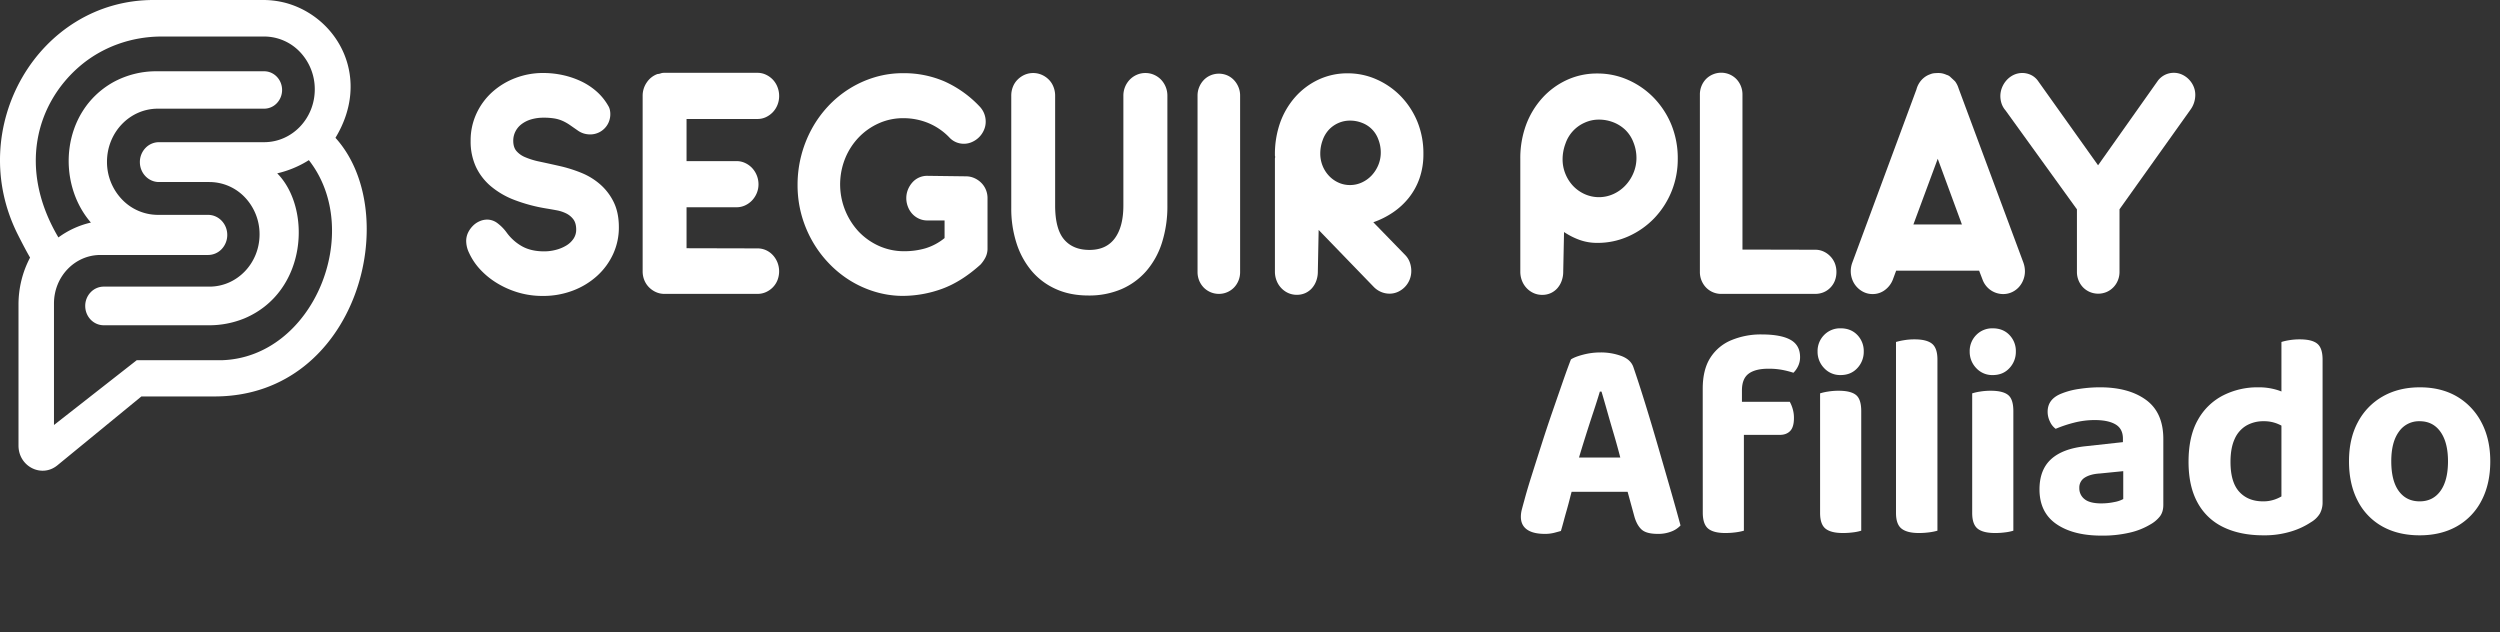 <svg id="Layer_2" data-name="Layer 2" xmlns="http://www.w3.org/2000/svg" viewBox="0 0 2200 556.41"><rect x="0" y="0" width="2200" height="556.41" fill="#333333" stroke="none"/><defs><style>.cls-1{fill:#fff;}</style></defs><path class="cls-1" d="M295.2,121.27c31.45-51.89,3.16-104.68-41.94-118.19A77.87,77.87,0,0,0,230.77,0H135.15C33.67,0-31.52,112.55,15.64,206.33c4.12,8.19,7.77,15.08,10.82,20.37a87.37,87.37,0,0,0-7.59,19.93,89.1,89.1,0,0,0-2.59,21.27V392.12c0,18.42,20.34,28.73,34.22,17.36l73.93-60.61h65.44C315.19,348,355.45,187.78,295.2,121.27ZM194.76,317H120.3L47.5,374V267.05c0-23.58,18.28-42.67,40.87-42.67h94.68a16.52,16.52,0,0,0,12-5.15,18.13,18.13,0,0,0,4.94-12.5c0-9.75-7.57-17.65-16.91-17.65H138.92a43.76,43.76,0,0,1-31.66-13.69,47.64,47.64,0,0,1-13.11-33c0-25.84,20-46.76,44.77-46.76h93.53a15.4,15.4,0,0,0,11.16-4.81,16.82,16.82,0,0,0,4.63-11.64c0-9.09-7.08-16.46-15.79-16.46H138.2a78.64,78.64,0,0,0-38.7,9.7C53.76,98.25,49.46,160.66,80,195.86a77.49,77.49,0,0,0-28.6,13.08C15.71,148.6,31.86,91.52,69.63,58.75,90,41.12,115.92,32.14,142.38,32.14h90.07A43.56,43.56,0,0,1,264,45.75a47.47,47.47,0,0,1,13,32.88c0,25.68-19.94,46.49-44.54,46.49H139.91A16.43,16.43,0,0,0,128,130.25a17.88,17.88,0,0,0-4.91,12.39c0,9.7,7.51,17.55,16.78,17.55h44.44a43.08,43.08,0,0,1,31.19,13.47,47,47,0,0,1,12.91,32.57c0,25.41-19.73,46-44.1,46H91.27a15.9,15.9,0,0,0-11.51,5,17.23,17.23,0,0,0-4.76,12c0,9.38,7.28,17,16.27,17H183.4a81.69,81.69,0,0,0,31.91-6.14c55.36-23.53,58.93-96.87,28.65-127.55a90.19,90.19,0,0,0,27.83-11.61C320.79,203.38,276.17,314.9,194.76,317Z"/><path class="cls-1" d="M528.22,162.31a58.38,58.38,0,0,0-16.69-10.23,122.11,122.11,0,0,0-19.15-6q-9.76-2.2-17.39-3.83a65.92,65.92,0,0,1-12.8-3.9,20.56,20.56,0,0,1-7.85-5.59c-1.79-2.21-2.68-5.17-2.68-8.9a17.91,17.91,0,0,1,1.84-8,18.53,18.53,0,0,1,5.29-6.47,25.9,25.9,0,0,1,8.41-4.27,38,38,0,0,1,11.31-1.55,54.52,54.52,0,0,1,9.75.74,29.94,29.94,0,0,1,7.13,2.21,41.16,41.16,0,0,1,6.15,3.53l6.78,4.71a18.44,18.44,0,0,0,5.43,2.72,19.6,19.6,0,0,0,5.57.81A17.56,17.56,0,0,0,532,113a17.3,17.3,0,0,0,3.74-5.66,18.29,18.29,0,0,0,.92-10.77,11.62,11.62,0,0,0-1.55-3.69,49.42,49.42,0,0,0-10.22-12.48,58.26,58.26,0,0,0-13.68-8.94,75.31,75.31,0,0,0-16-5.39A80.37,80.37,0,0,0,478,64.24a67.74,67.74,0,0,0-24.6,4.48,64.62,64.62,0,0,0-20.37,12.44,58.25,58.25,0,0,0-13.81,18.91A56.1,56.1,0,0,0,414.16,124a53.28,53.28,0,0,0,4.58,22.66,50.54,50.54,0,0,0,13.18,17.21A71.88,71.88,0,0,0,452.79,176a142,142,0,0,0,27.76,7.43q4.51.74,9.24,1.62a31.89,31.89,0,0,1,8.53,2.8,17.5,17.5,0,0,1,6.27,5.22c1.64,2.21,2.46,5.22,2.46,9.05a14.15,14.15,0,0,1-2.39,8,20,20,0,0,1-6.42,6,33.77,33.77,0,0,1-9.09,3.75,40.24,40.24,0,0,1-10.29,1.33q-11.13,0-19-4.2a42.22,42.22,0,0,1-13.95-12.28,39,39,0,0,0-8.53-8.61,15.06,15.06,0,0,0-8.67-2.87,16.75,16.75,0,0,0-6.55,1.4,18.79,18.79,0,0,0-5.92,4,22.09,22.09,0,0,0-4.3,6,17,17,0,0,0-1.69,7.58,24.51,24.51,0,0,0,2.53,10.31,55.06,55.06,0,0,0,9.88,14.69,68.88,68.88,0,0,0,14.82,12,78.52,78.52,0,0,0,18.62,8.2,74.73,74.73,0,0,0,21.45,3,73.18,73.18,0,0,0,26.81-4.78,66.49,66.49,0,0,0,21.24-13,59.38,59.38,0,0,0,14-19.2,55.79,55.79,0,0,0,5-23.47q0-12.81-4.52-22.07A49.52,49.52,0,0,0,528.22,162.31Z"/><path class="cls-1" d="M666.62,104.7a17.2,17.2,0,0,0,7.4-1.62,20.37,20.37,0,0,0,6.06-4.36,20,20,0,0,0,4.09-6.42,20.77,20.77,0,0,0,1.48-7.83,21.32,21.32,0,0,0-1.48-7.9,19.8,19.8,0,0,0-4.09-6.5A20.17,20.17,0,0,0,674,65.72a17.07,17.07,0,0,0-7.4-1.63H584a8.79,8.79,0,0,0-2.68.51,8.54,8.54,0,0,1-2.68.52,19.06,19.06,0,0,0-9.44,7.36,20.46,20.46,0,0,0-3.67,11.93V238.73a20.46,20.46,0,0,0,1.41,7.66,19,19,0,0,0,3.95,6.18,20.26,20.26,0,0,0,5.92,4.28,18.12,18.12,0,0,0,7.19,1.76h82.6a17.9,17.9,0,0,0,7.4-1.54,19.72,19.72,0,0,0,6.06-4.2,19.2,19.2,0,0,0,4.09-6.25,21.48,21.48,0,0,0,0-15.67,20.91,20.91,0,0,0-4.09-6.48,18.69,18.69,0,0,0-6.06-4.34,17.9,17.9,0,0,0-7.4-1.54l-62.44-.15V182.39h44a17.72,17.72,0,0,0,7.48-1.62,20,20,0,0,0,6.13-4.36,21,21,0,0,0,4.16-6.42,20.07,20.07,0,0,0,1.55-7.83,21.12,21.12,0,0,0-5.71-14.4,20,20,0,0,0-6.13-4.35,17.58,17.58,0,0,0-7.48-1.63h-44V104.7Z"/><path class="cls-1" d="M863.47,160.84a20.38,20.38,0,0,0-6.06-4.12,18,18,0,0,0-7.4-1.55l-34-.44a17.26,17.26,0,0,0-13.18,5.88,21.62,21.62,0,0,0-3.88,6.33,20.09,20.09,0,0,0-1.41,7.51A20.6,20.6,0,0,0,799,182a19.39,19.39,0,0,0,3.88,6.26,18.26,18.26,0,0,0,5.85,4.19A17.39,17.39,0,0,0,816,194h15.22v15.51a49.18,49.18,0,0,1-17.06,9.07,66.49,66.49,0,0,1-18.32,2.49,53.55,53.55,0,0,1-22.47-4.7,56.64,56.64,0,0,1-17.88-12.71,61.14,61.14,0,0,1-11.73-64.3,58.6,58.6,0,0,1,12.06-18.59,56.31,56.31,0,0,1,17.71-12.34A52.08,52.08,0,0,1,795,104a57.67,57.67,0,0,1,21.52,4.12,54.55,54.55,0,0,1,19,12.94,17.15,17.15,0,0,0,5.93,4.12,17.61,17.61,0,0,0,6.77,1.33,17.4,17.4,0,0,0,7.34-1.62,20.55,20.55,0,0,0,6.14-4.27,20.19,20.19,0,0,0,4.16-6.18,18,18,0,0,0,1.56-7.36,19.18,19.18,0,0,0-5.5-13.53,97.08,97.08,0,0,0-30.66-21.85,89.83,89.83,0,0,0-36.58-7.29A85.51,85.51,0,0,0,769.73,68a92,92,0,0,0-22.27,10.08,93.18,93.18,0,0,0-18.75,15.45,97.82,97.82,0,0,0-14.38,19.94,102.74,102.74,0,0,0-12.47,49.36,98.68,98.68,0,0,0,3.38,26A100.44,100.44,0,0,0,714.76,212a98.32,98.32,0,0,0,14.59,19.64A95.17,95.17,0,0,0,748,246.84a92.57,92.57,0,0,0,21.85,9.86,85.62,85.62,0,0,0,23.89,3.68,102,102,0,0,0,35.39-6.26q17-6.24,33.68-21.26a28.66,28.66,0,0,0,4.44-6.4,17.36,17.36,0,0,0,1.77-8v-44a19.16,19.16,0,0,0-1.48-7.58A18.66,18.66,0,0,0,863.47,160.84Z"/><path class="cls-1" d="M1021.63,70a19.49,19.49,0,0,0-6.14-4.2,18.4,18.4,0,0,0-7.47-1.54,18.75,18.75,0,0,0-7.61,1.54,19.45,19.45,0,0,0-6.13,4.2,20.23,20.23,0,0,0-5.71,14.12v96.67q0,18.69-7.54,28.92t-22.34,10.22q-14.52,0-22.35-9.27t-7.82-30V84.1A20.69,20.69,0,0,0,927,76.3,18.41,18.41,0,0,0,922.88,70a20.22,20.22,0,0,0-6.2-4.2,19.06,19.06,0,0,0-15,0,20.52,20.52,0,0,0-6.13,4.2,18.41,18.41,0,0,0-4.16,6.32,20.69,20.69,0,0,0-1.48,7.8v99a99.32,99.32,0,0,0,4.58,30.75,71.84,71.84,0,0,0,13.25,24.43,59.69,59.69,0,0,0,21.29,16q12.6,5.75,28.82,5.74a71.94,71.94,0,0,0,29-5.59,61.16,61.16,0,0,0,21.85-15.89,70.63,70.63,0,0,0,13.81-24.94,105.55,105.55,0,0,0,4.79-32.89V84.1a20.28,20.28,0,0,0-5.7-14.12Z"/><path class="cls-1" d="M1085.83,70.42a18,18,0,0,0-5.92-4.12,18.84,18.84,0,0,0-14.59,0,17.86,17.86,0,0,0-6,4.12,20,20,0,0,0-4,6.18,19.3,19.3,0,0,0-1.48,7.5V239.34a19.75,19.75,0,0,0,1.48,7.65,19.16,19.16,0,0,0,4,6.1,18.66,18.66,0,0,0,13.25,5.52,18.18,18.18,0,0,0,7.33-1.47,18.56,18.56,0,0,0,5.92-4,19.16,19.16,0,0,0,4-6.1,19.57,19.57,0,0,0,1.48-7.65V84.1a19.12,19.12,0,0,0-1.48-7.5A20,20,0,0,0,1085.83,70.42Z"/><path class="cls-1" d="M1233,85a67.83,67.83,0,0,0-21.19-14.93A61.85,61.85,0,0,0,1186,64.53a59.47,59.47,0,0,0-25.84,5.59,63.2,63.2,0,0,0-20.28,15.16,69.38,69.38,0,0,0-13.24,22.36,83.12,83.12,0,0,0-4.71,28.84,3.77,3.77,0,0,0,.28,1.62,6.5,6.5,0,0,0-.28,2.21V239a21.57,21.57,0,0,0,1.48,8,19.73,19.73,0,0,0,4.16,6.55,19.3,19.3,0,0,0,6.13,4.34,18.22,18.22,0,0,0,7.54,1.54,17.8,17.8,0,0,0,7.47-1.54,17.46,17.46,0,0,0,5.85-4.34,19.88,19.88,0,0,0,3.8-6.55,23.48,23.48,0,0,0,1.34-8l.71-36.64,48.26,49.88a19.77,19.77,0,0,0,6.62,4.64,19,19,0,0,0,7.47,1.54,17.67,17.67,0,0,0,7.47-1.61,20,20,0,0,0,10.22-10.67,20.08,20.08,0,0,0,1.48-7.73,22.15,22.15,0,0,0-1.27-7.43,17.66,17.66,0,0,0-3.94-6.4l-28.2-29a73.74,73.74,0,0,0,17.32-8.68,62.78,62.78,0,0,0,14-12.95,58.11,58.11,0,0,0,9.37-17.14,63.93,63.93,0,0,0,3.38-21.26,73.65,73.65,0,0,0-5.29-28.47A71,71,0,0,0,1233,85Zm-20.1,60.26a30.34,30.34,0,0,1-5.85,9.12,27.6,27.6,0,0,1-8.6,6.18,24.59,24.59,0,0,1-10.43,2.28,24.14,24.14,0,0,1-10.29-2.21,26.43,26.43,0,0,1-8.32-6,28.15,28.15,0,0,1-5.57-8.83,28.76,28.76,0,0,1-2-10.82,33.72,33.72,0,0,1,2-11.33,26.76,26.76,0,0,1,5.57-9.49,25.46,25.46,0,0,1,8.32-5.88,25,25,0,0,1,10.29-2.14,28.52,28.52,0,0,1,10.43,1.92,24.26,24.26,0,0,1,14.45,14.56,31.45,31.45,0,0,1,2.18,11.48A28.62,28.62,0,0,1,1212.91,145.24Z"/><path class="cls-1" d="M1455.64,86.36a71.79,71.79,0,0,0-22.56-15.87,65.82,65.82,0,0,0-27.41-5.81,62.91,62.91,0,0,0-27.07,5.81,66.69,66.69,0,0,0-21.49,15.88,73.23,73.23,0,0,0-14.17,23.52,84.72,84.72,0,0,0-5.07,30.07v99.1a21.55,21.55,0,0,0,1.48,8,19.83,19.83,0,0,0,4.15,6.54,19.3,19.3,0,0,0,6.14,4.34,18.22,18.22,0,0,0,7.54,1.54,17.8,17.8,0,0,0,7.47-1.54,17.46,17.46,0,0,0,5.85-4.34,19.88,19.88,0,0,0,3.8-6.55,23.48,23.48,0,0,0,1.34-8l.71-34.87a62.38,62.38,0,0,0,13.6,6.91,45.43,45.43,0,0,0,15.72,2.65,66,66,0,0,0,27.41-5.8,72.41,72.41,0,0,0,22.56-15.8,74.93,74.93,0,0,0,20.79-52.19,78,78,0,0,0-5.57-30.06A75.15,75.15,0,0,0,1455.64,86.36Zm-18.26,66a36,36,0,0,1-7.19,11,33.47,33.47,0,0,1-10.5,7.43,30.65,30.65,0,0,1-25.09.07,32.38,32.38,0,0,1-10.15-7.13,34,34,0,0,1-6.83-10.6,33.61,33.61,0,0,1-2.54-13,39.4,39.4,0,0,1,2.54-13.76,31,31,0,0,1,17-18.46,29.84,29.84,0,0,1,12.48-2.65,34.35,34.35,0,0,1,12.61,2.35,32.24,32.24,0,0,1,10.5,6.62,30.23,30.23,0,0,1,7.19,11,36.62,36.62,0,0,1,2.68,13.75A33.88,33.88,0,0,1,1437.38,152.37Z"/><path class="cls-1" d="M1610.62,225.5a19.13,19.13,0,0,0-5.92-4.19,17.42,17.42,0,0,0-7.33-1.54l-64-.15V83.22a19.68,19.68,0,0,0-1.48-7.65,19.21,19.21,0,0,0-4-6.11,19,19,0,0,0-5.92-4,18.84,18.84,0,0,0-14.59,0,18.75,18.75,0,0,0-6,4,19.21,19.21,0,0,0-4,6.11,19.5,19.5,0,0,0-1.48,7.65V239.34a19.66,19.66,0,0,0,5.22,13.46,18.47,18.47,0,0,0,12.68,5.81h83.59a18.84,18.84,0,0,0,7.33-1.4,17.58,17.58,0,0,0,5.92-4,18.14,18.14,0,0,0,4-6.11,20.81,20.81,0,0,0,1.41-7.79,20.5,20.5,0,0,0-1.41-7.66A19.16,19.16,0,0,0,1610.62,225.5Z"/><path class="cls-1" d="M1723.67,78.07l-.56-1.62a20.19,20.19,0,0,0-2.54-4.71l-.7-.73-3.25-3a7.55,7.55,0,0,0-3.66-2.14l-.28-.14a18.63,18.63,0,0,0-3.39-1.11,16.81,16.81,0,0,0-3.52-.36c-.85,0-2,.05-3.31.14a12.05,12.05,0,0,0-4,1l-.85.3a18.44,18.44,0,0,0-7.12,5.22,19.88,19.88,0,0,0-4,7.73L1630.07,231a22,22,0,0,0-1.41,7.65A21.22,21.22,0,0,0,1630,246a19.62,19.62,0,0,0,3.88,6.4A20,20,0,0,0,1640,257a17.8,17.8,0,0,0,8,1.77,17.6,17.6,0,0,0,10.5-3.39,20.81,20.81,0,0,0,7.12-9.12l3-8.09h73l3.1,8.09a19.31,19.31,0,0,0,17.91,12.51,18.11,18.11,0,0,0,8.1-1.77,19,19,0,0,0,6.06-4.56,20.15,20.15,0,0,0,3.81-6.4,20.44,20.44,0,0,0,1.34-7.14,22.79,22.79,0,0,0-1.41-7.94Zm-39.89,119.48,21.43-57.83,21.28,57.83Z"/><path class="cls-1" d="M1930.32,76a20.37,20.37,0,0,0-4.16-6.18,20,20,0,0,0-6-4.2,17.11,17.11,0,0,0-7.19-1.54,17.68,17.68,0,0,0-7.47,1.62,18.08,18.08,0,0,0-6.34,5l-52.86,74.75L1793.3,71a16.21,16.21,0,0,0-6.13-5.08,17.82,17.82,0,0,0-15.15,0,19.84,19.84,0,0,0-6.13,4.56A21.73,21.73,0,0,0,1761.8,77a19.85,19.85,0,0,0-1.48,7.5,21,21,0,0,0,1.06,6.62,17.6,17.6,0,0,0,3.45,6l62.87,87.1v55a19.57,19.57,0,0,0,1.48,7.65,19,19,0,0,0,4,6.1,18.56,18.56,0,0,0,5.92,4,19,19,0,0,0,14.66,0,18.71,18.71,0,0,0,9.93-10.15,19.57,19.57,0,0,0,1.48-7.65V184.16l62.17-87.26a22.12,22.12,0,0,0,4.51-13.39A18.48,18.48,0,0,0,1930.32,76Z"/><path class="cls-1" d="M1409.33,344.62h-1.47q-2.44,8.19-5.75,18.14t-6.73,20.82q-3.44,10.86-6.61,21.59l-4.4,23q-1.47,4.86-2.82,10.22t-2.81,10.47q-1.47,5.11-2.69,9.71t-2.45,8.69c-1.8.51-3.83,1.06-6.12,1.66a32.52,32.52,0,0,1-8.07.89q-10.29,0-15.67-3.83t-5.38-11.24a25.24,25.24,0,0,1,.86-6.39q.85-3.31,2.08-7.66,2.21-8.43,6.24-21.2t8.81-27.72q4.77-15,9.79-29.51t9.3-26.82q4.27-12.27,7-19.16,3.42-2.29,10.89-4.22a59.66,59.66,0,0,1,14.81-1.91,52.27,52.27,0,0,1,18.84,3.19q8.31,3.19,10.52,10.09,4.65,13.54,10.16,31.3t11.13,37.17q5.63,19.41,10.89,37.68t9.18,32.82a21.15,21.15,0,0,1-7.83,5.24,31.32,31.32,0,0,1-12.24,2.17q-10,0-14.19-3.83t-6.36-11.5l-7.83-28.61-4.16-21.71q-2.94-11.5-6.12-22.23t-5.88-20.31Q1411.54,352,1409.33,344.62ZM1368,432.76l14.44-30.14h57.26l4.9,30.14Z"/><path class="cls-1" d="M1532.91,343.35v34.74H1498.4v-36q0-16.86,6.73-27.33a39.87,39.87,0,0,1,18.6-15.46,67.34,67.34,0,0,1,26.31-5q17.13,0,25.57,4.72t8.45,15.2a17.69,17.69,0,0,1-1.84,8.18,19.9,19.9,0,0,1-4,5.62,79.31,79.31,0,0,0-10-2.55,64.64,64.64,0,0,0-12-1q-11.51,0-17.38,4.35T1532.91,343.35Zm-34.51,27.33h36.22V467a46.79,46.79,0,0,1-6.85,1.41,67.54,67.54,0,0,1-9.54.64q-10.29,0-15-3.84t-4.78-13.79Zm28.88,12V353.57H1575a29,29,0,0,1,2.45,5.87,27.83,27.83,0,0,1,1.22,8.43q0,7.92-3.3,11.37t-9.18,3.45Zm72.19-73.32a20,20,0,0,1,5.75-14.56,19.53,19.53,0,0,1,14.57-5.88q9,0,14.68,5.88a20.25,20.25,0,0,1,5.63,14.56,20.82,20.82,0,0,1-5.63,14.56q-5.64,6.13-14.68,6.13a19.11,19.11,0,0,1-14.57-6.13A20.58,20.58,0,0,1,1599.47,309.37Zm38.42,110.11h-36.21V346.16a45.76,45.76,0,0,1,6.73-1.54,58,58,0,0,1,9.66-.76q10.52,0,15.17,3.7t4.65,14.18Zm-36.21-19.67h36.21V467a38.49,38.49,0,0,1-6.6,1.41,67.58,67.58,0,0,1-9.55.64q-10.52,0-15.29-3.84t-4.77-13.79Z"/><path class="cls-1" d="M1704.94,420.24l-36.46-.76V300.94a56.94,56.94,0,0,1,6.85-1.53,55.9,55.9,0,0,1,9.55-.77q10.51,0,15.29,3.83t4.77,14Zm-36.46-20.43,36.46.76V467a46.79,46.79,0,0,1-6.85,1.41,67.44,67.44,0,0,1-9.54.64q-10.27,0-15.17-3.84t-4.9-13.79Z"/><path class="cls-1" d="M1733.33,309.37a20,20,0,0,1,5.75-14.56,19.5,19.5,0,0,1,14.56-5.88q9.06,0,14.68,5.88a20.2,20.2,0,0,1,5.63,14.56,20.77,20.77,0,0,1-5.63,14.56q-5.62,6.13-14.68,6.13a19.09,19.09,0,0,1-14.56-6.13A20.58,20.58,0,0,1,1733.33,309.37Zm38.42,110.11h-36.22V346.16a46.08,46.08,0,0,1,6.73-1.54,58.07,58.07,0,0,1,9.67-.76q10.52,0,15.17,3.7t4.65,14.18Zm-36.22-19.67h36.22V467a38.65,38.65,0,0,1-6.61,1.41,67.33,67.33,0,0,1-9.54.64q-10.53,0-15.3-3.84t-4.77-13.79Z"/><path class="cls-1" d="M1849.32,471.34q-25,0-39.76-10.22t-14.81-30.4q0-17.37,10.28-26.7t30.59-11.37l32.55-3.57V386q0-8.68-6.49-12.52t-18.47-3.83A73,73,0,0,0,1825,372a109.74,109.74,0,0,0-16,5.36,16,16,0,0,1-5-6.25,19.64,19.64,0,0,1-2.08-8.82q0-10.72,11.26-15.58a66.14,66.14,0,0,1,16.51-4.47,123.21,123.21,0,0,1,18.24-1.41q25.44,0,40.62,11.12t15.17,34.36v58q0,6.39-3.18,10.34a28.1,28.1,0,0,1-8.08,6.77,62,62,0,0,1-18.23,7.28A104.14,104.14,0,0,1,1849.32,471.34Zm0-28.36a54.15,54.15,0,0,0,11.14-1.15,25.86,25.86,0,0,0,8-2.68V414.62l-20.55,2.05q-8.33.51-13.22,3.57a10.15,10.15,0,0,0-4.89,9.2,11.92,11.92,0,0,0,4.65,9.83Q1839,443,1849.32,443Z"/><path class="cls-1" d="M2007.66,436.85V360h36.21V441.7a20.33,20.33,0,0,1-2.44,10.35,22.37,22.37,0,0,1-7.83,7.53,65.79,65.79,0,0,1-17.26,8.05,79.75,79.75,0,0,1-24.59,3.45q-20.32,0-35.12-7.15a50.48,50.48,0,0,1-22.76-21.59q-7.95-14.43-7.95-35.89,0-22.49,8.2-36.92A53,53,0,0,1,1956.26,348a66.58,66.58,0,0,1,30.84-7.16,54.93,54.93,0,0,1,15.66,2,44.94,44.94,0,0,1,11.26,4.85v31.17a35.52,35.52,0,0,0-9.06-5.62,31.11,31.11,0,0,0-13-2.56,29.74,29.74,0,0,0-15.17,3.83,25.54,25.54,0,0,0-10.28,11.76q-3.66,7.92-3.67,20.18,0,17.88,7.71,26.31t20.92,8.43a30,30,0,0,0,9.55-1.4A32.52,32.52,0,0,0,2007.66,436.85Zm36.21-69.49-36.21.26V300.94a45,45,0,0,1,6.6-1.53,55.9,55.9,0,0,1,9.55-.77q10.76,0,15.41,3.83t4.65,14Z"/><path class="cls-1" d="M2191.44,405.94q0,19.92-7.71,34.61a54.45,54.45,0,0,1-21.66,22.61q-14,7.92-32.79,7.92t-32.79-7.79a53.65,53.65,0,0,1-21.66-22.48q-7.71-14.69-7.71-34.87,0-19.94,7.83-34.49a56,56,0,0,1,21.9-22.61q14.07-8,32.67-8t32.43,8a56.48,56.48,0,0,1,21.66,22.74Q2191.44,386.27,2191.44,405.94Zm-62.16-35.26a21.41,21.41,0,0,0-18.23,9.2q-6.74,9.19-6.73,26.06,0,17.12,6.61,26.18t18.35,9.07q11.74,0,18.35-9.2t6.61-26.05q0-16.6-6.61-25.93T2129.28,370.68Z"/></svg>